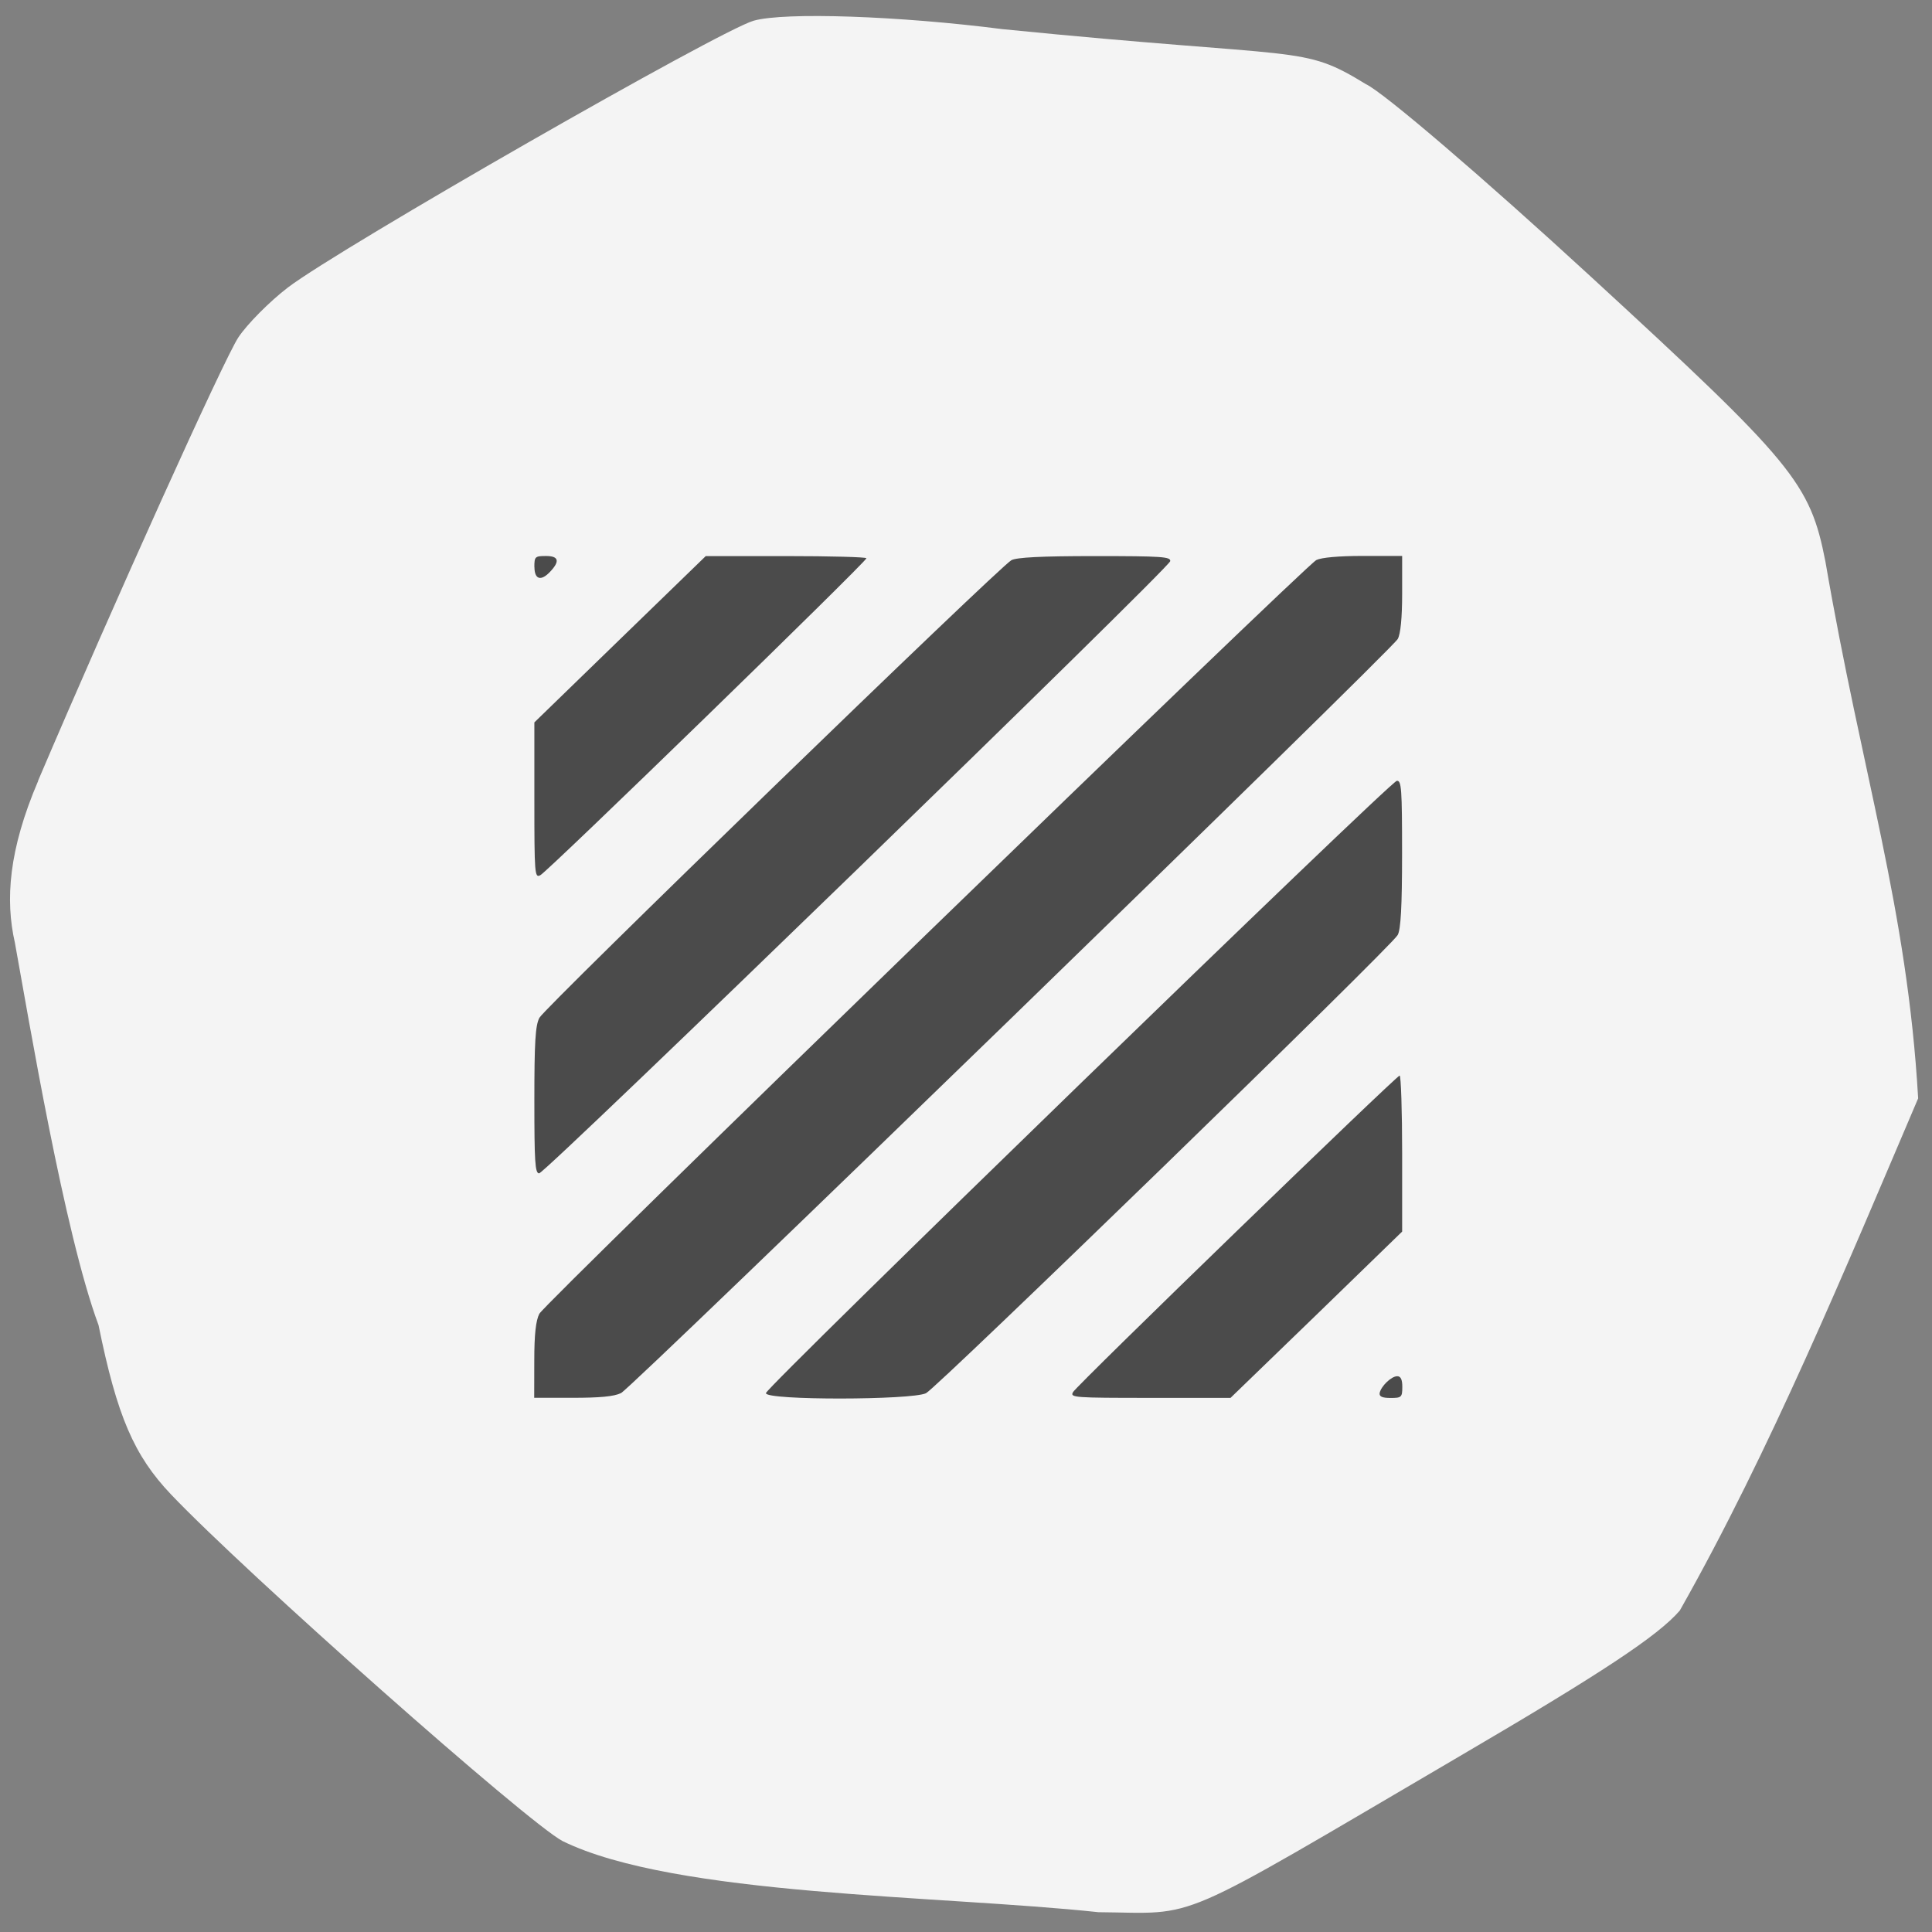 <svg xmlns="http://www.w3.org/2000/svg" viewBox="0 0 24 24"><rect x="0" y="0" width="24" height="24" fill="#808080" stroke="none"/><path d="m 0.473 9.699 c 0.934 -2.191 2.309 -5.238 2.488 -5.508 c 0.109 -0.164 0.387 -0.445 0.617 -0.621 c 0.66 -0.5 5.367 -3.195 5.785 -3.313 c 0.387 -0.109 1.809 -0.059 3.09 0.105 c 3.789 0.379 3.703 0.187 4.516 0.684 c 0.223 0.105 1.477 1.18 2.789 2.387 c 2.523 2.32 2.727 2.566 2.918 3.543 c 0.453 2.641 1.016 4.301 1.152 6.668 c -0.898 2.105 -1.836 4.375 -2.961 6.363 c -0.27 0.313 -0.965 0.773 -2.734 1.809 c -3.617 2.121 -3.219 1.949 -4.488 1.938 c -1.973 -0.211 -5.258 -0.199 -6.656 -0.883 c -0.441 -0.234 -3.934 -3.328 -4.863 -4.305 c -0.461 -0.484 -0.672 -0.973 -0.902 -2.105 c -0.426 -1.145 -0.871 -3.828 -1.039 -4.75 c -0.121 -0.531 -0.078 -1.152 0.289 -2.01" fill="#f4f4f4"/><path d="m 6.637 16.902 c 0 -0.328 0.02 -0.5 0.063 -0.582 c 0.066 -0.133 9.504 -9.285 9.652 -9.363 c 0.063 -0.031 0.273 -0.051 0.582 -0.051 h 0.484 v 0.469 c 0 0.297 -0.02 0.504 -0.055 0.563 c -0.082 0.145 -9.512 9.301 -9.648 9.367 c -0.086 0.043 -0.266 0.059 -0.602 0.059 h -0.477 m 2.879 -0.059 c 0 -0.07 7.746 -7.59 7.836 -7.605 c 0.059 -0.008 0.066 0.098 0.066 0.906 c 0 0.652 -0.016 0.945 -0.055 1.01 c -0.082 0.148 -5.723 5.625 -5.859 5.691 c -0.176 0.086 -1.988 0.09 -1.988 0 m 3.813 -0.012 c 0.051 -0.09 4.02 -3.934 4.059 -3.934 c 0.016 0 0.031 0.438 0.031 0.969 v 0.969 l -1.066 1.035 l -1.066 1.031 h -1 c -0.938 0 -0.996 -0.004 -0.957 -0.07 m 3.809 0.012 c 0.016 -0.086 0.145 -0.211 0.219 -0.211 c 0.043 0 0.063 0.039 0.063 0.133 c 0 0.129 -0.012 0.137 -0.145 0.137 c -0.102 0 -0.141 -0.016 -0.137 -0.059 m -10.5 -3.637 c 0 -0.719 0.012 -0.934 0.063 -1.027 c 0.066 -0.129 5.715 -5.605 5.863 -5.684 c 0.066 -0.035 0.367 -0.051 1.039 -0.051 c 0.832 0 0.941 0.008 0.934 0.063 c -0.012 0.086 -7.762 7.605 -7.84 7.605 c -0.051 0 -0.059 -0.152 -0.059 -0.906 m 0 -3.727 v -0.969 l 1.066 -1.035 l 1.063 -1.031 h 1 c 0.547 0 0.996 0.012 0.996 0.027 c 0 0.043 -3.957 3.891 -4.051 3.937 c -0.07 0.039 -0.074 -0.016 -0.074 -0.93 m 0 -2.898 c 0 -0.129 0.008 -0.137 0.145 -0.137 c 0.156 0 0.176 0.063 0.051 0.195 c -0.113 0.121 -0.195 0.098 -0.195 -0.059" fill="#4b4b4b"/></svg>